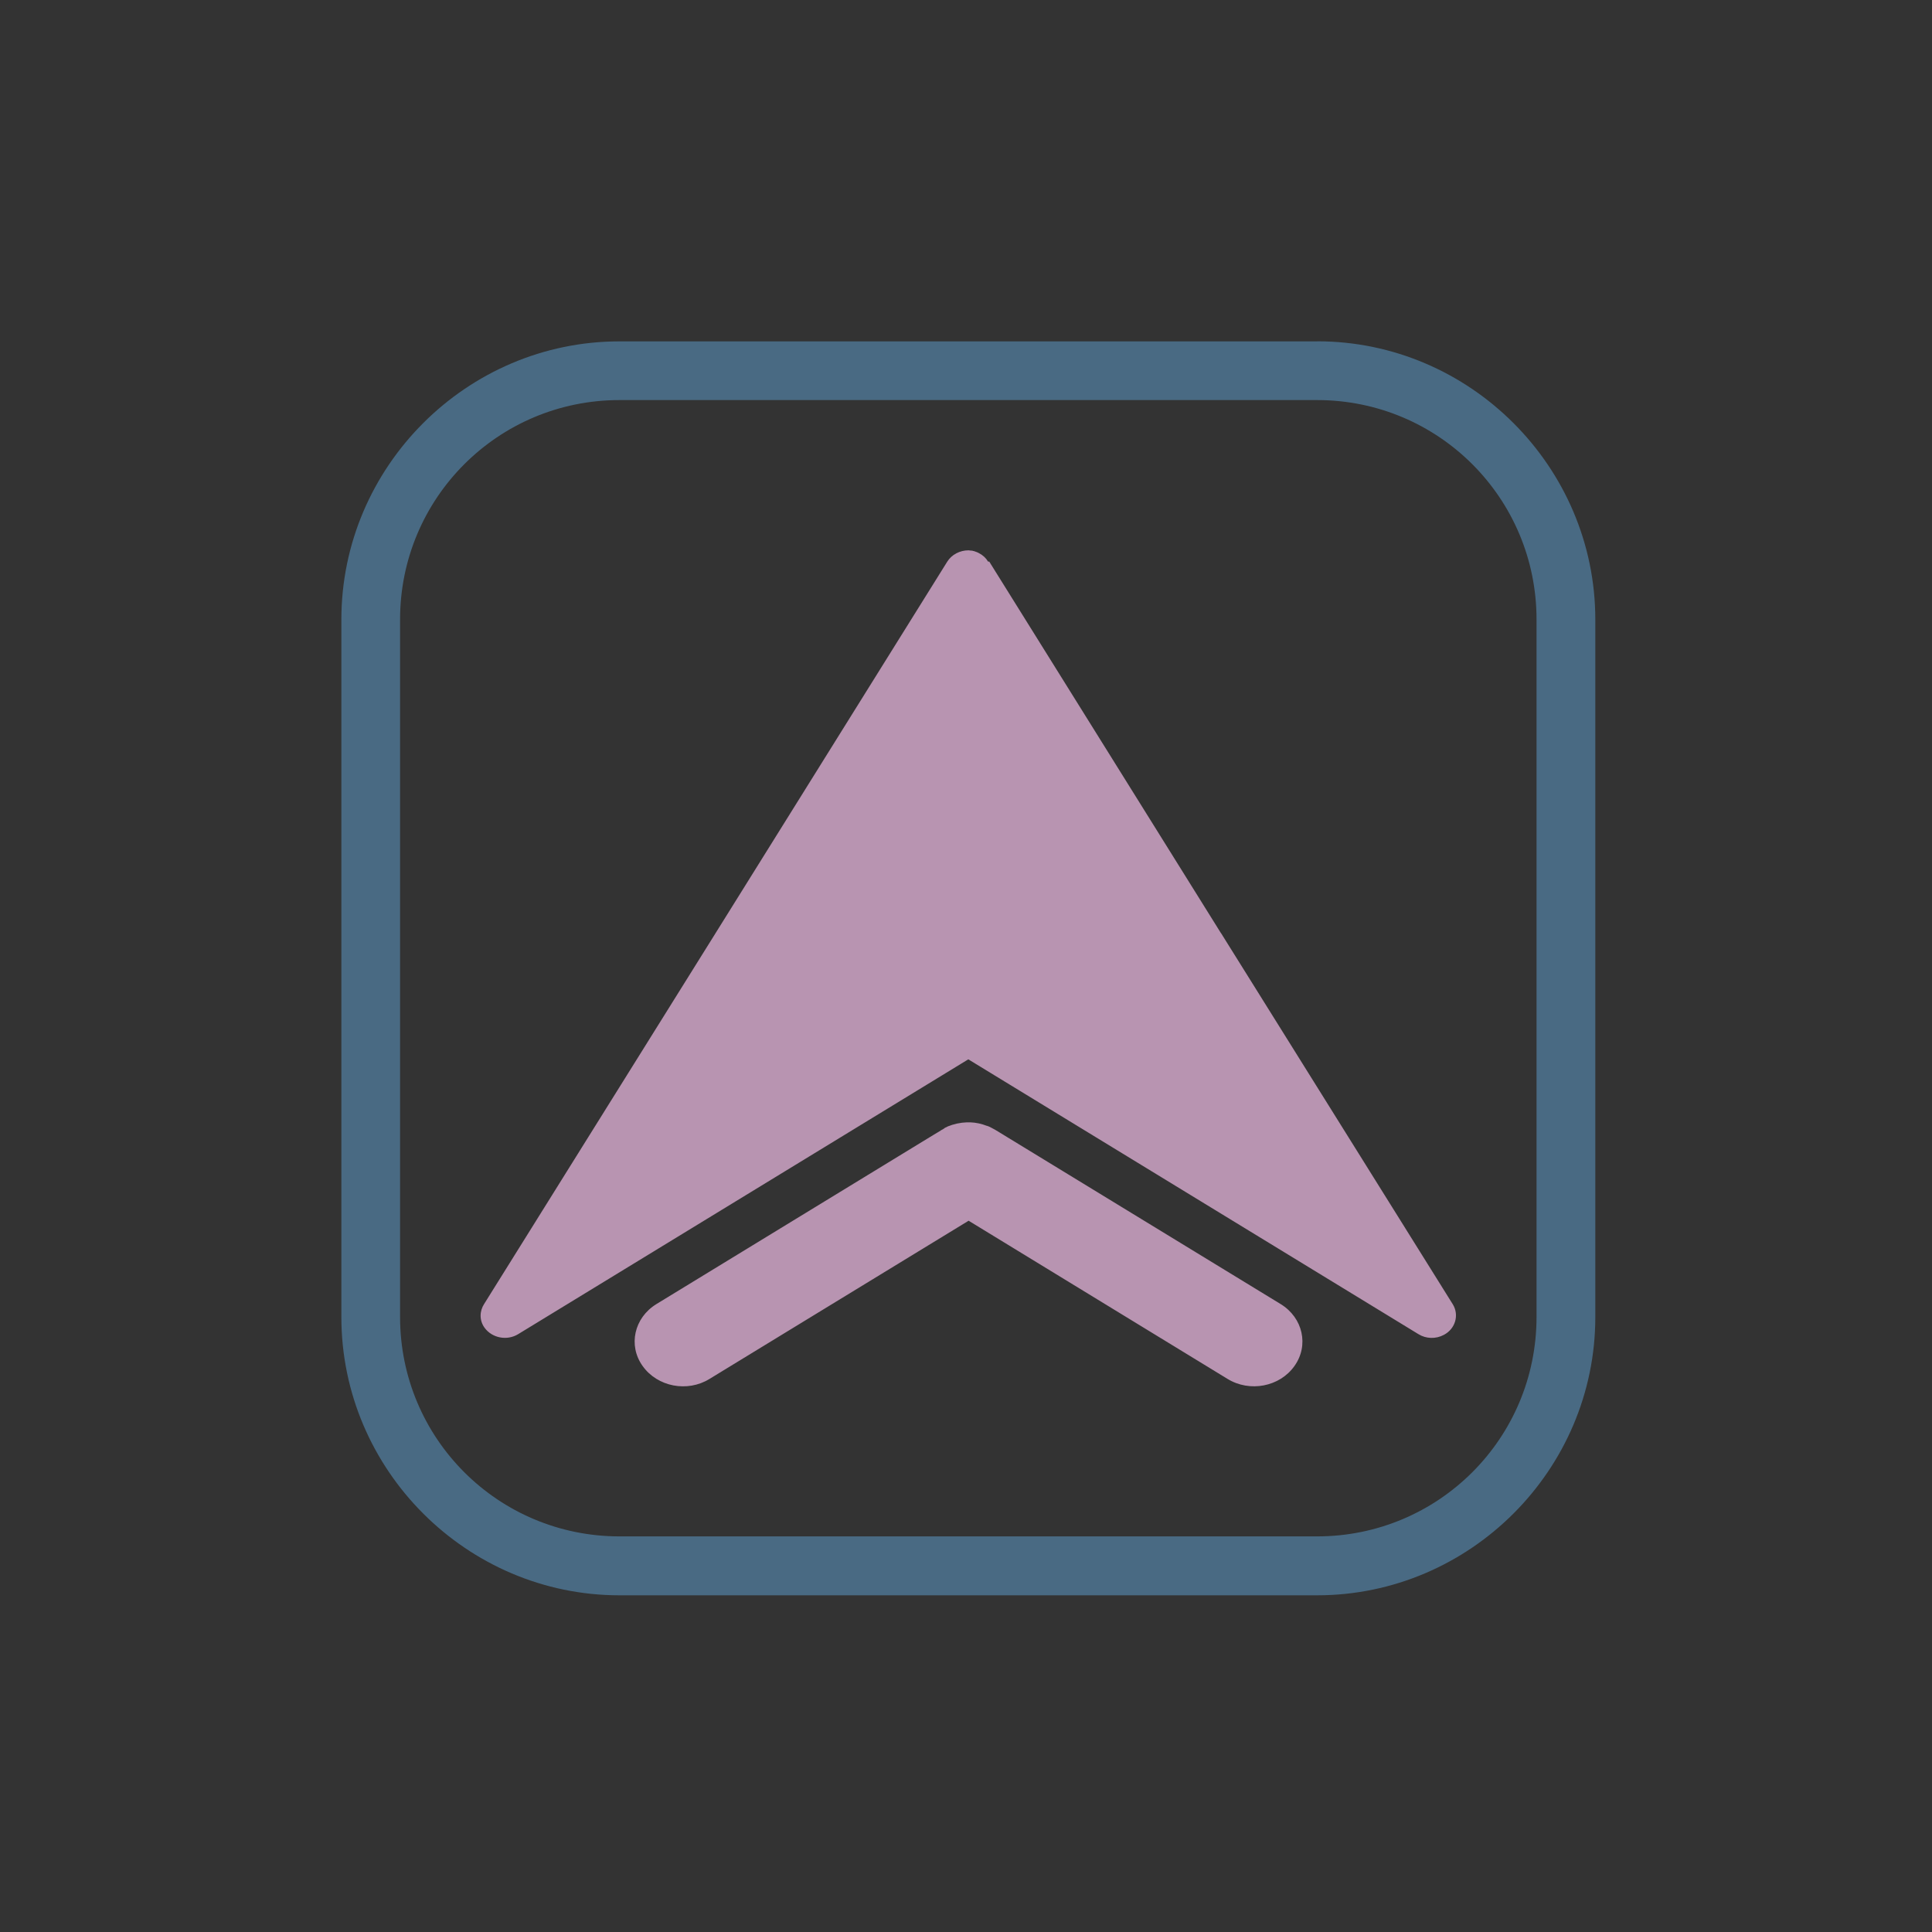 <?xml version="1.0" encoding="UTF-8" standalone="no"?>
<svg
   version="1.0"
   width="27.733"
   height="27.733"
   id="svg2"
   inkscape:version="1.1.1 (3bf5ae0d25, 2021-09-20)"
   sodipodi:docname="keepabove.svg"
   viewBox="0 0 26 26"
   xmlns:inkscape="http://www.inkscape.org/namespaces/inkscape"
   xmlns:sodipodi="http://sodipodi.sourceforge.net/DTD/sodipodi-0.dtd"
   xmlns:xlink="http://www.w3.org/1999/xlink"
   xmlns="http://www.w3.org/2000/svg"
   xmlns:svg="http://www.w3.org/2000/svg"
   xmlns:rdf="http://www.w3.org/1999/02/22-rdf-syntax-ns#"
   xmlns:cc="http://creativecommons.org/ns#"
   xmlns:dc="http://purl.org/dc/elements/1.1/">
  <rect x="0" y="0" width="26" height="26" fill="#333333" stroke="none"/>
  <g
     id="pressed-inactive-center">
    <rect
       style="opacity:0.001;fill:#3daee9;fill-opacity:1;stroke:none;stroke-width:1.3"
       id="rect3854"
       width="26"
       height="26"
       x="4.0798949e-07"
       y="6.6894529e-08" />
    <path
       d="m 17.725,5.384 c 1.634,0 2.953,1.319 2.953,2.953 v 9.386 c 0,1.634 -1.319,2.953 -2.953,2.953 H 8.337 c -1.634,0 -2.953,-1.319 -2.953,-2.953 V 8.337 c 0,-1.634 1.319,-2.953 2.953,-2.953 H 17.725 m 0,-0.79 H 8.337 c -2.056,0 -3.743,1.687 -3.743,3.744 v 9.386 c 0,2.058 1.688,3.745 3.743,3.745 H 17.724 c 2.058,0 3.745,-1.688 3.745,-3.744 V 8.337 c 0,-2.056 -1.688,-3.744 -3.744,-3.744 z"
       id="path4-3-7-3-9"
       style="clip-rule:evenodd;fill:#496a83;fill-opacity:1;fill-rule:evenodd;stroke-width:0.017;stroke-linejoin:round;stroke-miterlimit:1.414" />
    <path
       fill-rule="evenodd"
       clip-rule="evenodd"
       d="m 13.313,7.558 3.117,4.998 c 0.003,0.003 0.008,0.009 0.011,0.016 l 3.111,4.982 c 0.087,0.143 0.034,0.329 -0.121,0.41 -0.111,0.059 -0.242,0.053 -0.343,-0.01 l -6.057,-3.698 v 0 l -6.057,3.698 c -0.151,0.093 -0.353,0.053 -0.454,-0.087 -0.071,-0.099 -0.067,-0.224 -0.004,-0.32 L 9.631,12.556 12.748,7.558 c 0.06,-0.096 0.171,-0.152 0.286,-0.152 h 0.003 v 0 0 h 0.003 0.003 0.003 v 0 0 l 0.003,0.003 h 0.003 v 0 h 0.003 v 0 h 0.003 v 0 h 0.003 0.003 0.003 v 0 0 h 0.003 0.003 v 0 h 0.003 v 0.003 h 0.003 v 0 h 0.003 0.003 v 0 h 0.003 v 0 h 0.003 l 0.003,0.003 v 0 h 0.003 v 0 h 0.003 v 0 h 0.003 0.003 v 0.003 h 0.003 v 0 h 0.003 0.003 v 0 0.003 h 0.003 0.003 v 0 h 0.003 v 0.003 h 0.003 0.003 v 0 h 0.003 v 0.003 h 0.003 v 0 h 0.003 l 0.003,0.003 v 0 0 h 0.003 0.003 v 0.003 h 0.003 0.003 l 0.004,0.003 v 0 h 0.003 v 0.003 h 0.003 v 0 h 0.003 v 0.003 h 0.003 v 0 h 0.003 l 0.003,0.003 v 0 c 0.053,0.028 0.093,0.065 0.12,0.112 z M 12.702,15.188 v 0 l 0.013,-0.009 v 0 l 0.013,-0.007 h 0.003 l 0.003,-0.003 h 0.003 l 0.003,-0.003 h 0.003 v 0 l 0.003,-0.003 h 0.003 l 0.003,-0.003 c 0.084,-0.034 0.171,-0.053 0.259,-0.056 h 0.011 v 0 h 0.008 v 0 h 0.008 0.003 0.011 0.003 0.003 c 0.077,0.003 0.151,0.019 0.222,0.047 h 0.003 l 0.008,0.003 0.008,0.003 v 0 l 0.01,0.003 0.003,0.003 h 0.003 c 0.03,0.016 0.06,0.031 0.087,0.047 l 3.833,2.34 c 0.299,0.183 0.383,0.556 0.185,0.833 -0.198,0.28 -0.601,0.357 -0.9,0.174 l -3.485,-2.129 -3.487,2.129 c -0.298,0.184 -0.701,0.106 -0.9,-0.174 -0.198,-0.277 -0.114,-0.649 0.185,-0.833 L 12.518,15.3 v 0 l 0.144,-0.087 0.003,-0.003 v 0 c 0.013,-0.007 0.027,-0.016 0.04,-0.022 z"
       id="path2-3"
       style="fill:#b894b1;fill-opacity:1;stroke-width:0.032" />
  </g>
  <sodipodi:namedview
     pagecolor="#dee0e2"
     bordercolor="#666666"
     borderopacity="1"
     objecttolerance="10"
     gridtolerance="10"
     guidetolerance="10"
     inkscape:pageopacity="1"
     inkscape:pageshadow="2"
     inkscape:window-width="1920"
     inkscape:window-height="1007"
     id="namedview32"
     showgrid="true"
     inkscape:zoom="8"
     inkscape:cx="-36.5625"
     inkscape:cy="10.75"
     inkscape:window-x="0"
     inkscape:window-y="0"
     inkscape:window-maximized="1"
     inkscape:current-layer="svg2"
     inkscape:document-rotation="0"
     inkscape:lockguides="false"
     inkscape:pagecheckerboard="0">
    <inkscape:grid
       type="xygrid"
       id="grid3218"
       empspacing="5"
       visible="true"
       enabled="true"
       snapvisiblegridlinesonly="true"
       color="#0000ff"
       opacity="0.02"
       empcolor="#0000ff"
       empopacity="0.039"
       originx="-130"
       originy="6"
       spacingx="1"
       spacingy="1" />
  </sodipodi:namedview>
  <defs
     id="defs4">
    <linearGradient
       id="linearGradient3587-6-5">
      <stop
         id="stop3589-9-2"
         style="stop-color:#000000;stop-opacity:1"
         offset="0" />
      <stop
         id="stop3591-7-4"
         style="stop-color:#646464;stop-opacity:1"
         offset="1" />
    </linearGradient>
    <linearGradient
       x1="7.08"
       y1="7.694"
       x2="11.318"
       y2="11.932"
       id="linearGradient2388"
       xlink:href="#linearGradient3587-6-5"
       gradientUnits="userSpaceOnUse"
       gradientTransform="rotate(45,12.121,10.707)" />
    <linearGradient
       x1="8.131"
       y1="19.05"
       x2="8.131"
       y2="15.936"
       id="linearGradient5038"
       xlink:href="#linearGradient3732-77"
       gradientUnits="userSpaceOnUse"
       gradientTransform="matrix(0.867,0,0,0.733,2.067,-16.067)" />
    <linearGradient
       id="linearGradient3732-77">
      <stop
         id="stop3734-3"
         style="stop-color:#000000;stop-opacity:1"
         offset="0" />
      <stop
         id="stop3736-71"
         style="stop-color:#000000;stop-opacity:0"
         offset="1" />
    </linearGradient>
    <linearGradient
       x1="8.131"
       y1="19.05"
       x2="8.131"
       y2="15.936"
       id="linearGradient3794"
       xlink:href="#linearGradient3788"
       gradientUnits="userSpaceOnUse"
       gradientTransform="matrix(1.133,0,0,1,-0.067,-3)" />
    <linearGradient
       id="linearGradient3788">
      <stop
         id="stop3790"
         style="stop-color:#ffffff;stop-opacity:1"
         offset="0" />
      <stop
         id="stop3792"
         style="stop-color:#ffffff;stop-opacity:0"
         offset="1" />
    </linearGradient>
    <linearGradient
       x1="22.863"
       y1="-0.949"
       x2="26.234"
       y2="2.421"
       id="linearGradient6695"
       xlink:href="#linearGradient3587-6-5-1-5"
       gradientUnits="userSpaceOnUse"
       gradientTransform="rotate(45,4.036,-15.642)" />
    <linearGradient
       id="linearGradient3587-6-5-1-5">
      <stop
         id="stop3589-9-2-8-5"
         style="stop-color:#000000;stop-opacity:1"
         offset="0" />
      <stop
         id="stop3591-7-4-3-0"
         style="stop-color:#646464;stop-opacity:1"
         offset="1" />
    </linearGradient>
    <linearGradient
       x1="19.491"
       y1="-4.322"
       x2="22.887"
       y2="-0.926"
       id="linearGradient6693"
       xlink:href="#linearGradient3587-6-5-1-5"
       gradientUnits="userSpaceOnUse"
       gradientTransform="rotate(45,4.036,-15.642)" />
    <linearGradient
       id="linearGradient3059">
      <stop
         id="stop3061"
         style="stop-color:#000000;stop-opacity:1"
         offset="0" />
      <stop
         id="stop3063"
         style="stop-color:#646464;stop-opacity:1"
         offset="1" />
    </linearGradient>
    <linearGradient
       x1="20.534"
       y1="-4.352"
       x2="26.153"
       y2="1.267"
       id="linearGradient6693-5"
       xlink:href="#linearGradient3587-6-5-1-5-2"
       gradientUnits="userSpaceOnUse"
       gradientTransform="rotate(45,4.036,-15.642)" />
    <linearGradient
       id="linearGradient3587-6-5-1-5-2">
      <stop
         id="stop3589-9-2-8-5-0"
         style="stop-color:#000000;stop-opacity:1"
         offset="0" />
      <stop
         id="stop3591-7-4-3-0-1"
         style="stop-color:#646464;stop-opacity:1"
         offset="1" />
    </linearGradient>
    <linearGradient
       x1="19.491"
       y1="-4.322"
       x2="22.887"
       y2="-0.926"
       id="linearGradient3054"
       xlink:href="#linearGradient3587-6-5-1-5-2"
       gradientUnits="userSpaceOnUse"
       gradientTransform="rotate(45,3.157,-28.006)" />
    <linearGradient
       x1="20.534"
       y1="-4.352"
       x2="26.153"
       y2="1.267"
       id="linearGradient6693-5-4"
       xlink:href="#linearGradient3587-6-5-1-5-2-1"
       gradientUnits="userSpaceOnUse"
       gradientTransform="rotate(45,-6.615,-50.613)" />
    <linearGradient
       id="linearGradient3587-6-5-1-5-2-1">
      <stop
         id="stop3589-9-2-8-5-0-2"
         style="stop-color:#000000;stop-opacity:1"
         offset="0" />
      <stop
         id="stop3591-7-4-3-0-1-4"
         style="stop-color:#646464;stop-opacity:1"
         offset="1" />
    </linearGradient>
    <linearGradient
       x1="8.131"
       y1="19.05"
       x2="8.131"
       y2="15.936"
       id="linearGradient5038-3"
       xlink:href="#linearGradient3732-77-1"
       gradientUnits="userSpaceOnUse"
       gradientTransform="matrix(0.867,0,0,0.733,-25.781,-13.355)" />
    <linearGradient
       id="linearGradient3732-77-1">
      <stop
         id="stop3734-3-1"
         style="stop-color:#000000;stop-opacity:1"
         offset="0" />
      <stop
         id="stop3736-71-8"
         style="stop-color:#000000;stop-opacity:0"
         offset="1" />
    </linearGradient>
    <linearGradient
       x1="8.131"
       y1="19.05"
       x2="8.131"
       y2="15.936"
       id="linearGradient3794-3"
       xlink:href="#linearGradient3788-3"
       gradientUnits="userSpaceOnUse"
       gradientTransform="matrix(1.133,0,0,1,-27.914,-5.712)" />
    <linearGradient
       id="linearGradient3788-3">
      <stop
         id="stop3790-8"
         style="stop-color:#ffffff;stop-opacity:1"
         offset="0" />
      <stop
         id="stop3792-3"
         style="stop-color:#ffffff;stop-opacity:0"
         offset="1" />
    </linearGradient>
    <linearGradient
       inkscape:collect="always"
       xlink:href="#linearGradient3788-3"
       id="linearGradient3210"
       gradientUnits="userSpaceOnUse"
       gradientTransform="matrix(1.133,0,0,1,-27.914,-5.712)"
       x1="8.131"
       y1="19.05"
       x2="8.131"
       y2="15.936" />
    <linearGradient
       inkscape:collect="always"
       xlink:href="#linearGradient3732-77-1"
       id="linearGradient3212"
       gradientUnits="userSpaceOnUse"
       gradientTransform="matrix(0.867,0,0,0.733,-25.781,-13.355)"
       x1="8.131"
       y1="19.05"
       x2="8.131"
       y2="15.936" />
    <linearGradient
       inkscape:collect="always"
       xlink:href="#linearGradient3587-6-5-1-5-2-1"
       id="linearGradient3214"
       gradientUnits="userSpaceOnUse"
       gradientTransform="rotate(45,-6.615,-50.613)"
       x1="20.534"
       y1="-4.352"
       x2="26.153"
       y2="1.267" />
    <linearGradient
       id="linearGradient3587-6-5-1-5-2-7">
      <stop
         offset="0"
         style="stop-color:#000000;stop-opacity:1"
         id="stop3589-9-2-8-5-0-9" />
      <stop
         offset="1"
         style="stop-color:#646464;stop-opacity:1"
         id="stop3591-7-4-3-0-1-5" />
    </linearGradient>
    <linearGradient
       id="linearGradient3732-77-2"
       inkscape:collect="always">
      <stop
         id="stop3734-3-2"
         offset="0"
         style="stop-color:#000000;stop-opacity:1;" />
      <stop
         id="stop3736-71-0"
         offset="1"
         style="stop-color:#000000;stop-opacity:0;" />
    </linearGradient>
    <linearGradient
       inkscape:collect="always"
       id="linearGradient3788-8">
      <stop
         style="stop-color:#ffffff;stop-opacity:1;"
         offset="0"
         id="stop3790-7" />
      <stop
         style="stop-color:#ffffff;stop-opacity:0;"
         offset="1"
         id="stop3792-4" />
    </linearGradient>
    <linearGradient
       inkscape:collect="always"
       xlink:href="#linearGradient3788-8"
       id="linearGradient3298"
       gradientUnits="userSpaceOnUse"
       gradientTransform="matrix(1.133,0,0,1,-5.067,42)"
       x1="8.131"
       y1="19.05"
       x2="8.131"
       y2="15.936" />
    <linearGradient
       inkscape:collect="always"
       xlink:href="#linearGradient3732-77-2"
       id="linearGradient3300"
       gradientUnits="userSpaceOnUse"
       gradientTransform="matrix(0.867,0,0,0.733,-2.933,-61.067)"
       x1="8.131"
       y1="19.05"
       x2="8.131"
       y2="15.936" />
    <linearGradient
       inkscape:collect="always"
       xlink:href="#linearGradient3587-6-5-1-5-2-7"
       id="linearGradient3302"
       gradientUnits="userSpaceOnUse"
       gradientTransform="rotate(45,-52.784,0.822)"
       x1="20.534"
       y1="-4.352"
       x2="26.153"
       y2="1.267" />
    <linearGradient
       x1="20.534"
       y1="-4.352"
       x2="26.153"
       y2="1.267"
       id="linearGradient6693-5-9"
       xlink:href="#linearGradient3587-6-5-1-5-2-4"
       gradientUnits="userSpaceOnUse"
       gradientTransform="rotate(45,24.578,37.367)" />
    <linearGradient
       id="linearGradient3587-6-5-1-5-2-4">
      <stop
         id="stop3589-9-2-8-5-0-4"
         style="stop-color:#000000;stop-opacity:1"
         offset="0" />
      <stop
         id="stop3591-7-4-3-0-1-0"
         style="stop-color:#646464;stop-opacity:1"
         offset="1" />
    </linearGradient>
  </defs>
  <g
     id="active-center"
     transform="translate(-130)">
    <rect
       y="-3.3447265e-07"
       x="7.3486326e-08"
       height="26"
       width="26"
       id="rect3058-6"
       style="opacity:0.001;fill:#3daee9;fill-opacity:1;stroke:none;stroke-width:1.3" />
    <path
       d="m 17.725,5.384 c 1.634,0 2.953,1.319 2.953,2.953 V 17.724 c 0,1.634 -1.319,2.953 -2.953,2.953 H 8.337 c -1.634,0 -2.953,-1.319 -2.953,-2.953 V 8.337 c 0,-1.634 1.319,-2.953 2.953,-2.953 h 9.388 m 0,-0.79 H 8.337 c -2.056,0 -3.743,1.687 -3.743,3.744 V 17.724 c 0,2.058 1.688,3.745 3.743,3.745 h 9.386 c 2.058,0 3.745,-1.688 3.745,-3.744 V 8.337 c 0,-2.056 -1.687,-3.744 -3.743,-3.744 z"
       id="path4-3-7-3-367"
       style="clip-rule:evenodd;fill:#5a84a5;fill-opacity:1;fill-rule:evenodd;stroke-width:0.017;stroke-linejoin:round;stroke-miterlimit:1.414" />
    <path
       fill-rule="evenodd"
       clip-rule="evenodd"
       d="m 13.313,7.558 3.117,4.998 c 0.003,0.003 0.008,0.009 0.01,0.016 l 3.111,4.982 c 0.087,0.143 0.034,0.329 -0.121,0.41 -0.111,0.059 -0.242,0.053 -0.343,-0.01 L 13.031,14.256 v 0 l -6.057,3.698 c -0.151,0.093 -0.353,0.053 -0.454,-0.087 -0.071,-0.099 -0.067,-0.224 -0.004,-0.32 L 9.631,12.556 12.749,7.558 c 0.06,-0.096 0.171,-0.152 0.286,-0.152 h 0.003 v 0 0 h 0.003 0.003 0.003 v 0 0 l 0.003,0.003 h 0.003 v 0 h 0.003 v 0 h 0.003 v 0 h 0.003 0.003 0.003 v 0 0 h 0.003 0.003 v 0 h 0.003 v 0.003 h 0.003 v 0 h 0.003 0.003 v 0 h 0.003 v 0 h 0.003 l 0.003,0.003 v 0 h 0.003 v 0 h 0.003 v 0 h 0.003 0.003 v 0.003 h 0.003 v 0 h 0.003 0.003 v 0 0.003 h 0.003 0.003 v 0 h 0.003 v 0.003 h 0.003 0.003 v 0 h 0.003 v 0.003 h 0.003 v 0 h 0.003 l 0.003,0.003 v 0 0 h 0.003 0.003 v 0.003 h 0.003 0.003 l 0.004,0.003 v 0 h 0.003 v 0.003 h 0.003 v 0 h 0.003 v 0.003 h 0.003 v 0 h 0.003 l 0.003,0.003 v 0 c 0.053,0.028 0.093,0.065 0.12,0.112 z m -0.611,7.63 v 0 l 0.013,-0.009 v 0 l 0.013,-0.007 h 0.003 l 0.003,-0.003 h 0.003 l 0.003,-0.003 h 0.003 v 0 l 0.003,-0.003 h 0.003 l 0.003,-0.003 c 0.084,-0.034 0.171,-0.053 0.259,-0.056 h 0.01 v 0 h 0.008 v 0 h 0.008 0.003 0.01 0.003 0.003 c 0.077,0.003 0.151,0.019 0.222,0.047 h 0.003 l 0.008,0.003 0.008,0.003 v 0 l 0.01,0.003 0.003,0.003 h 0.003 c 0.03,0.016 0.06,0.031 0.087,0.047 l 3.833,2.34 c 0.299,0.183 0.383,0.556 0.185,0.833 -0.198,0.28 -0.601,0.357 -0.9,0.174 L 13.03,16.428 9.543,18.557 c -0.298,0.184 -0.701,0.106 -0.9,-0.174 -0.198,-0.277 -0.114,-0.649 0.185,-0.833 l 3.685,-2.25 v 0 l 0.144,-0.087 0.003,-0.003 v 0 c 0.013,-0.007 0.027,-0.016 0.04,-0.022 z"
       id="path2-5"
       style="fill:#fcfcfc;fill-opacity:1;stroke-width:0.032" />
  </g>
  <g
     id="hover-center"
     transform="translate(-104)">
    <rect
       style="opacity:0.001;fill:#3daee9;fill-opacity:1;stroke:none;stroke-width:1.3"
       id="rect3079"
       width="26"
       height="26"
       x="-4.6325684e-07"
       y="-1.323489e-23" />
    <path
       d="m 17.725,5.384 c 1.634,0 2.953,1.319 2.953,2.953 V 17.724 c 0,1.634 -1.319,2.953 -2.953,2.953 H 8.337 c -1.634,0 -2.953,-1.319 -2.953,-2.953 V 8.337 c 0,-1.634 1.319,-2.953 2.953,-2.953 h 9.388 m 0,-0.79 H 8.337 c -2.056,0 -3.743,1.687 -3.743,3.744 V 17.724 c 0,2.058 1.688,3.745 3.743,3.745 h 9.386 c 2.058,0 3.745,-1.688 3.745,-3.744 V 8.337 c 0,-2.056 -1.687,-3.744 -3.743,-3.744 z"
       id="path4-3-7-3-35"
       style="clip-rule:evenodd;fill:#5a84a5;fill-opacity:1;fill-rule:evenodd;stroke-width:0.017;stroke-linejoin:round;stroke-miterlimit:1.414" />
    <path
       fill-rule="evenodd"
       clip-rule="evenodd"
       d="m 13.313,7.558 3.117,4.998 c 0.003,0.003 0.008,0.009 0.01,0.016 l 3.111,4.982 c 0.087,0.143 0.034,0.329 -0.121,0.41 -0.111,0.059 -0.242,0.053 -0.343,-0.01 l -6.057,-3.698 v 0 l -6.057,3.698 c -0.151,0.093 -0.353,0.053 -0.454,-0.087 -0.071,-0.099 -0.067,-0.224 -0.004,-0.32 L 9.631,12.556 12.749,7.558 c 0.06,-0.096 0.171,-0.152 0.286,-0.152 h 0.003 v 0 0 h 0.003 0.003 0.003 v 0 0 l 0.003,0.003 h 0.003 v 0 h 0.003 v 0 h 0.003 v 0 h 0.003 0.003 0.003 v 0 0 h 0.003 0.003 v 0 h 0.003 v 0.003 h 0.003 v 0 h 0.003 0.003 v 0 h 0.003 v 0 h 0.003 l 0.003,0.003 v 0 h 0.003 v 0 h 0.003 v 0 h 0.003 0.003 v 0.003 h 0.003 v 0 h 0.003 0.003 v 0 0.003 h 0.003 0.003 v 0 h 0.003 v 0.003 h 0.003 0.003 v 0 h 0.003 v 0.003 h 0.003 v 0 h 0.003 l 0.003,0.003 v 0 0 h 0.003 0.003 v 0.003 h 0.003 0.003 l 0.004,0.003 v 0 h 0.003 v 0.003 h 0.003 v 0 h 0.003 v 0.003 h 0.003 v 0 h 0.003 l 0.003,0.003 v 0 c 0.053,0.028 0.093,0.065 0.12,0.112 z m -0.611,7.63 v 0 l 0.013,-0.009 v 0 l 0.013,-0.007 h 0.003 l 0.003,-0.003 h 0.003 l 0.003,-0.003 h 0.003 v 0 l 0.003,-0.003 h 0.003 l 0.003,-0.003 c 0.084,-0.034 0.171,-0.053 0.259,-0.056 h 0.01 v 0 h 0.008 v 0 h 0.008 0.003 0.01 0.003 0.003 c 0.077,0.003 0.151,0.019 0.222,0.047 h 0.003 l 0.008,0.003 0.008,0.003 v 0 l 0.01,0.003 0.003,0.003 h 0.003 c 0.03,0.016 0.06,0.031 0.087,0.047 l 3.833,2.34 c 0.299,0.183 0.383,0.556 0.185,0.833 -0.198,0.28 -0.601,0.357 -0.9,0.174 L 13.03,16.428 9.543,18.557 c -0.298,0.184 -0.701,0.106 -0.9,-0.174 -0.198,-0.277 -0.114,-0.649 0.185,-0.833 l 3.685,-2.25 v 0 l 0.144,-0.087 0.003,-0.003 v 0 c 0.013,-0.007 0.027,-0.016 0.04,-0.022 z"
       id="path2-6"
       style="opacity:0.7;fill:#fcfcfc;fill-opacity:1;stroke-width:0.032" />
  </g>
  <g
     id="pressed-center"
     transform="translate(-78)">
    <rect
       y="6.6894529e-08"
       x="0"
       height="26"
       width="26"
       id="rect3838"
       style="opacity:0.001;fill:#3daee9;fill-opacity:1;stroke:none;stroke-width:1.3" />
    <path
       d="m 17.725,5.384 c 1.634,0 2.953,1.319 2.953,2.953 V 17.724 c 0,1.634 -1.319,2.953 -2.953,2.953 H 8.337 c -1.634,0 -2.953,-1.319 -2.953,-2.953 V 8.337 c 0,-1.634 1.319,-2.953 2.953,-2.953 h 9.388 m 0,-0.79 H 8.337 c -2.056,0 -3.743,1.687 -3.743,3.744 V 17.724 c 0,2.058 1.688,3.745 3.743,3.745 h 9.386 c 2.058,0 3.745,-1.688 3.745,-3.744 V 8.337 c 0,-2.056 -1.687,-3.744 -3.743,-3.744 z"
       id="path4-3-7-3-2"
       style="clip-rule:evenodd;fill:#5a84a5;fill-opacity:1;fill-rule:evenodd;stroke-width:0.017;stroke-linejoin:round;stroke-miterlimit:1.414" />
    <path
       fill-rule="evenodd"
       clip-rule="evenodd"
       d="m 13.313,7.558 3.117,4.998 c 0.003,0.003 0.008,0.009 0.01,0.016 l 3.111,4.982 c 0.087,0.143 0.034,0.329 -0.121,0.41 -0.111,0.059 -0.242,0.053 -0.343,-0.01 L 13.031,14.256 v 0 l -6.057,3.698 c -0.151,0.093 -0.353,0.053 -0.454,-0.087 -0.071,-0.099 -0.067,-0.224 -0.004,-0.32 L 9.631,12.556 12.749,7.558 c 0.06,-0.096 0.171,-0.152 0.286,-0.152 h 0.003 v 0 0 h 0.003 0.003 0.003 v 0 0 l 0.003,0.003 h 0.003 v 0 h 0.003 v 0 h 0.003 v 0 h 0.003 0.003 0.003 v 0 0 h 0.003 0.003 v 0 h 0.003 v 0.003 h 0.003 v 0 h 0.003 0.003 v 0 h 0.003 v 0 h 0.003 l 0.003,0.003 v 0 h 0.003 v 0 h 0.003 v 0 h 0.003 0.003 v 0.003 h 0.003 v 0 h 0.003 0.003 v 0 0.003 h 0.003 0.003 v 0 h 0.003 v 0.003 h 0.003 0.003 v 0 h 0.003 v 0.003 h 0.003 v 0 h 0.003 l 0.003,0.003 v 0 0 h 0.003 0.003 v 0.003 h 0.003 0.003 l 0.004,0.003 v 0 h 0.003 v 0.003 h 0.003 v 0 h 0.003 v 0.003 h 0.003 v 0 h 0.003 l 0.003,0.003 v 0 c 0.053,0.028 0.093,0.065 0.12,0.112 z m -0.611,7.63 v 0 l 0.013,-0.009 v 0 l 0.013,-0.007 h 0.003 l 0.003,-0.003 h 0.003 l 0.003,-0.003 h 0.003 v 0 l 0.003,-0.003 h 0.003 l 0.003,-0.003 c 0.084,-0.034 0.171,-0.053 0.259,-0.056 h 0.01 v 0 h 0.008 v 0 h 0.008 0.003 0.01 0.003 0.003 c 0.077,0.003 0.151,0.019 0.222,0.047 h 0.003 l 0.008,0.003 0.008,0.003 v 0 l 0.01,0.003 0.003,0.003 h 0.003 c 0.03,0.016 0.06,0.031 0.087,0.047 l 3.833,2.34 c 0.299,0.183 0.383,0.556 0.185,0.833 -0.198,0.28 -0.601,0.357 -0.9,0.174 L 13.03,16.428 9.543,18.557 c -0.298,0.184 -0.701,0.106 -0.9,-0.174 -0.198,-0.277 -0.114,-0.649 0.185,-0.833 l 3.685,-2.25 v 0 l 0.144,-0.087 0.003,-0.003 v 0 c 0.013,-0.007 0.027,-0.016 0.04,-0.022 z"
       id="path2-9"
       style="fill:#b894b1;fill-opacity:1;stroke-width:0.032" />
  </g>
  <g
     id="inactive-center"
     transform="translate(-52)">
    <rect
       style="opacity:0.001;fill:#bfc3c7;fill-opacity:1;stroke:none;stroke-width:1.3"
       id="rect3890"
       width="26"
       height="26"
       x="1.8530272e-07"
       y="6.6894529e-08" />
    <path
       d="m 17.725,5.384 c 1.634,0 2.953,1.319 2.953,2.953 V 17.724 c 0,1.634 -1.319,2.953 -2.953,2.953 H 8.337 c -1.634,0 -2.953,-1.319 -2.953,-2.953 V 8.337 c 0,-1.634 1.319,-2.953 2.953,-2.953 h 9.388 m 0,-0.79 H 8.337 c -2.056,0 -3.743,1.687 -3.743,3.744 V 17.724 c 0,2.058 1.688,3.745 3.743,3.745 h 9.386 c 2.058,0 3.745,-1.688 3.745,-3.744 V 8.337 c 0,-2.056 -1.687,-3.744 -3.743,-3.744 z"
       id="path4-3-7-3-1"
       style="clip-rule:evenodd;fill:#496a83;fill-opacity:1;fill-rule:evenodd;stroke-width:0.017;stroke-linejoin:round;stroke-miterlimit:1.414" />
    <path
       fill-rule="evenodd"
       clip-rule="evenodd"
       d="m 13.313,7.558 3.117,4.998 c 0.003,0.003 0.008,0.009 0.01,0.016 l 3.111,4.982 c 0.087,0.143 0.034,0.329 -0.121,0.41 -0.111,0.059 -0.242,0.053 -0.343,-0.01 L 13.031,14.256 v 0 l -6.057,3.698 c -0.151,0.093 -0.353,0.053 -0.454,-0.087 -0.071,-0.099 -0.067,-0.224 -0.004,-0.32 L 9.631,12.556 12.749,7.558 c 0.06,-0.096 0.171,-0.152 0.286,-0.152 h 0.003 v 0 0 h 0.003 0.003 0.003 v 0 0 l 0.003,0.003 h 0.003 v 0 h 0.003 v 0 h 0.003 v 0 h 0.003 0.003 0.003 v 0 0 h 0.003 0.003 v 0 h 0.003 v 0.003 h 0.003 v 0 h 0.003 0.003 v 0 h 0.003 v 0 h 0.003 l 0.003,0.003 v 0 h 0.003 v 0 h 0.003 v 0 h 0.003 0.003 v 0.003 h 0.003 v 0 h 0.003 0.003 v 0 0.003 h 0.003 0.003 v 0 h 0.003 v 0.003 h 0.003 0.003 v 0 h 0.003 v 0.003 h 0.003 v 0 h 0.003 l 0.003,0.003 v 0 0 h 0.003 0.003 v 0.003 h 0.003 0.003 l 0.004,0.003 v 0 h 0.003 v 0.003 h 0.003 v 0 h 0.003 v 0.003 h 0.003 v 0 h 0.003 l 0.003,0.003 v 0 c 0.053,0.028 0.093,0.065 0.12,0.112 z m -0.611,7.63 v 0 l 0.013,-0.009 v 0 l 0.013,-0.007 h 0.003 l 0.003,-0.003 h 0.003 l 0.003,-0.003 h 0.003 v 0 l 0.003,-0.003 h 0.003 l 0.003,-0.003 c 0.084,-0.034 0.171,-0.053 0.259,-0.056 h 0.01 v 0 h 0.008 v 0 h 0.008 0.003 0.01 0.003 0.003 c 0.077,0.003 0.151,0.019 0.222,0.047 h 0.003 l 0.008,0.003 0.008,0.003 v 0 l 0.01,0.003 0.003,0.003 h 0.003 c 0.03,0.016 0.06,0.031 0.087,0.047 l 3.833,2.34 c 0.299,0.183 0.383,0.556 0.185,0.833 -0.198,0.28 -0.601,0.357 -0.9,0.174 L 13.03,16.428 9.543,18.557 c -0.298,0.184 -0.701,0.106 -0.9,-0.174 -0.198,-0.277 -0.114,-0.649 0.185,-0.833 l 3.685,-2.25 v 0 l 0.144,-0.087 0.003,-0.003 v 0 c 0.013,-0.007 0.027,-0.016 0.04,-0.022 z"
       id="path2-2"
       style="opacity:0.5;fill:#fcfcfc;fill-opacity:1;stroke-width:0.032" />
  </g>
  <g
     id="hover-inactive-center"
     transform="translate(-26)">
    <rect
       y="-3.5889697e-15"
       x="4.6325684e-07"
       height="26"
       width="26"
       id="rect3846"
       style="opacity:0.001;fill:#3daee9;fill-opacity:1;stroke:none;stroke-width:1.3" />
    <path
       d="m 17.725,5.384 c 1.634,0 2.953,1.319 2.953,2.953 V 17.724 c 0,1.634 -1.319,2.953 -2.953,2.953 H 8.337 c -1.634,0 -2.953,-1.319 -2.953,-2.953 V 8.337 c 0,-1.634 1.319,-2.953 2.953,-2.953 h 9.388 m 0,-0.79 H 8.337 c -2.056,0 -3.743,1.687 -3.743,3.744 V 17.724 c 0,2.058 1.688,3.745 3.743,3.745 h 9.386 c 2.058,0 3.745,-1.688 3.745,-3.744 V 8.337 c 0,-2.056 -1.688,-3.744 -3.744,-3.744 z"
       id="path4-3-7-3-7"
       style="clip-rule:evenodd;fill:#496a83;fill-opacity:1;fill-rule:evenodd;stroke-width:0.017;stroke-linejoin:round;stroke-miterlimit:1.414" />
    <path
       fill-rule="evenodd"
       clip-rule="evenodd"
       d="m 13.313,7.558 3.117,4.998 c 0.003,0.003 0.008,0.009 0.011,0.016 l 3.111,4.982 c 0.087,0.143 0.034,0.329 -0.121,0.41 -0.111,0.059 -0.242,0.053 -0.343,-0.01 l -6.057,-3.698 v 0 l -6.057,3.698 c -0.151,0.093 -0.353,0.053 -0.454,-0.087 -0.071,-0.099 -0.067,-0.224 -0.004,-0.32 l 3.114,-4.991 3.117,-4.998 c 0.06,-0.096 0.171,-0.152 0.286,-0.152 h 0.003 v 0 0 h 0.003 0.003 0.003 v 0 0 l 0.003,0.003 h 0.003 v 0 h 0.003 v 0 h 0.003 v 0 h 0.003 0.003 0.003 v 0 0 h 0.003 0.003 v 0 h 0.003 v 0.003 h 0.003 v 0 h 0.003 0.003 v 0 h 0.003 v 0 h 0.003 l 0.003,0.003 v 0 h 0.003 v 0 h 0.003 v 0 h 0.003 0.003 v 0.003 h 0.003 v 0 h 0.003 0.003 v 0 0.003 h 0.003 0.003 v 0 h 0.003 v 0.003 h 0.003 0.003 v 0 h 0.003 v 0.003 h 0.003 v 0 h 0.003 l 0.003,0.003 v 0 0 h 0.003 0.003 v 0.003 h 0.003 0.003 l 0.004,0.003 v 0 h 0.003 v 0.003 h 0.003 v 0 h 0.003 v 0.003 h 0.003 v 0 h 0.003 l 0.003,0.003 v 0 c 0.053,0.028 0.093,0.065 0.12,0.112 z m -0.611,7.63 v 0 l 0.013,-0.009 v 0 l 0.013,-0.007 h 0.002 l 0.003,-0.003 h 0.003 l 0.003,-0.003 h 0.003 v 0 l 0.003,-0.003 h 0.003 l 0.003,-0.003 c 0.084,-0.034 0.171,-0.053 0.259,-0.056 h 0.011 v 0 h 0.008 v 0 h 0.008 0.003 0.011 0.003 0.003 c 0.077,0.003 0.151,0.019 0.222,0.047 h 0.003 l 0.008,0.003 0.008,0.003 v 0 l 0.01,0.003 0.003,0.003 h 0.003 c 0.03,0.016 0.06,0.031 0.087,0.047 l 3.833,2.34 c 0.299,0.183 0.383,0.556 0.185,0.833 -0.198,0.28 -0.601,0.357 -0.9,0.174 l -3.485,-2.129 -3.487,2.129 c -0.298,0.184 -0.701,0.106 -0.9,-0.174 -0.198,-0.277 -0.114,-0.649 0.185,-0.833 l 3.685,-2.25 v 0 l 0.144,-0.087 0.003,-0.003 v 0 c 0.013,-0.007 0.027,-0.016 0.04,-0.022 z"
       id="path2-0"
       style="opacity:0.8;fill:#fcfcfc;fill-opacity:1;stroke-width:0.032" />
  </g>
</svg>
